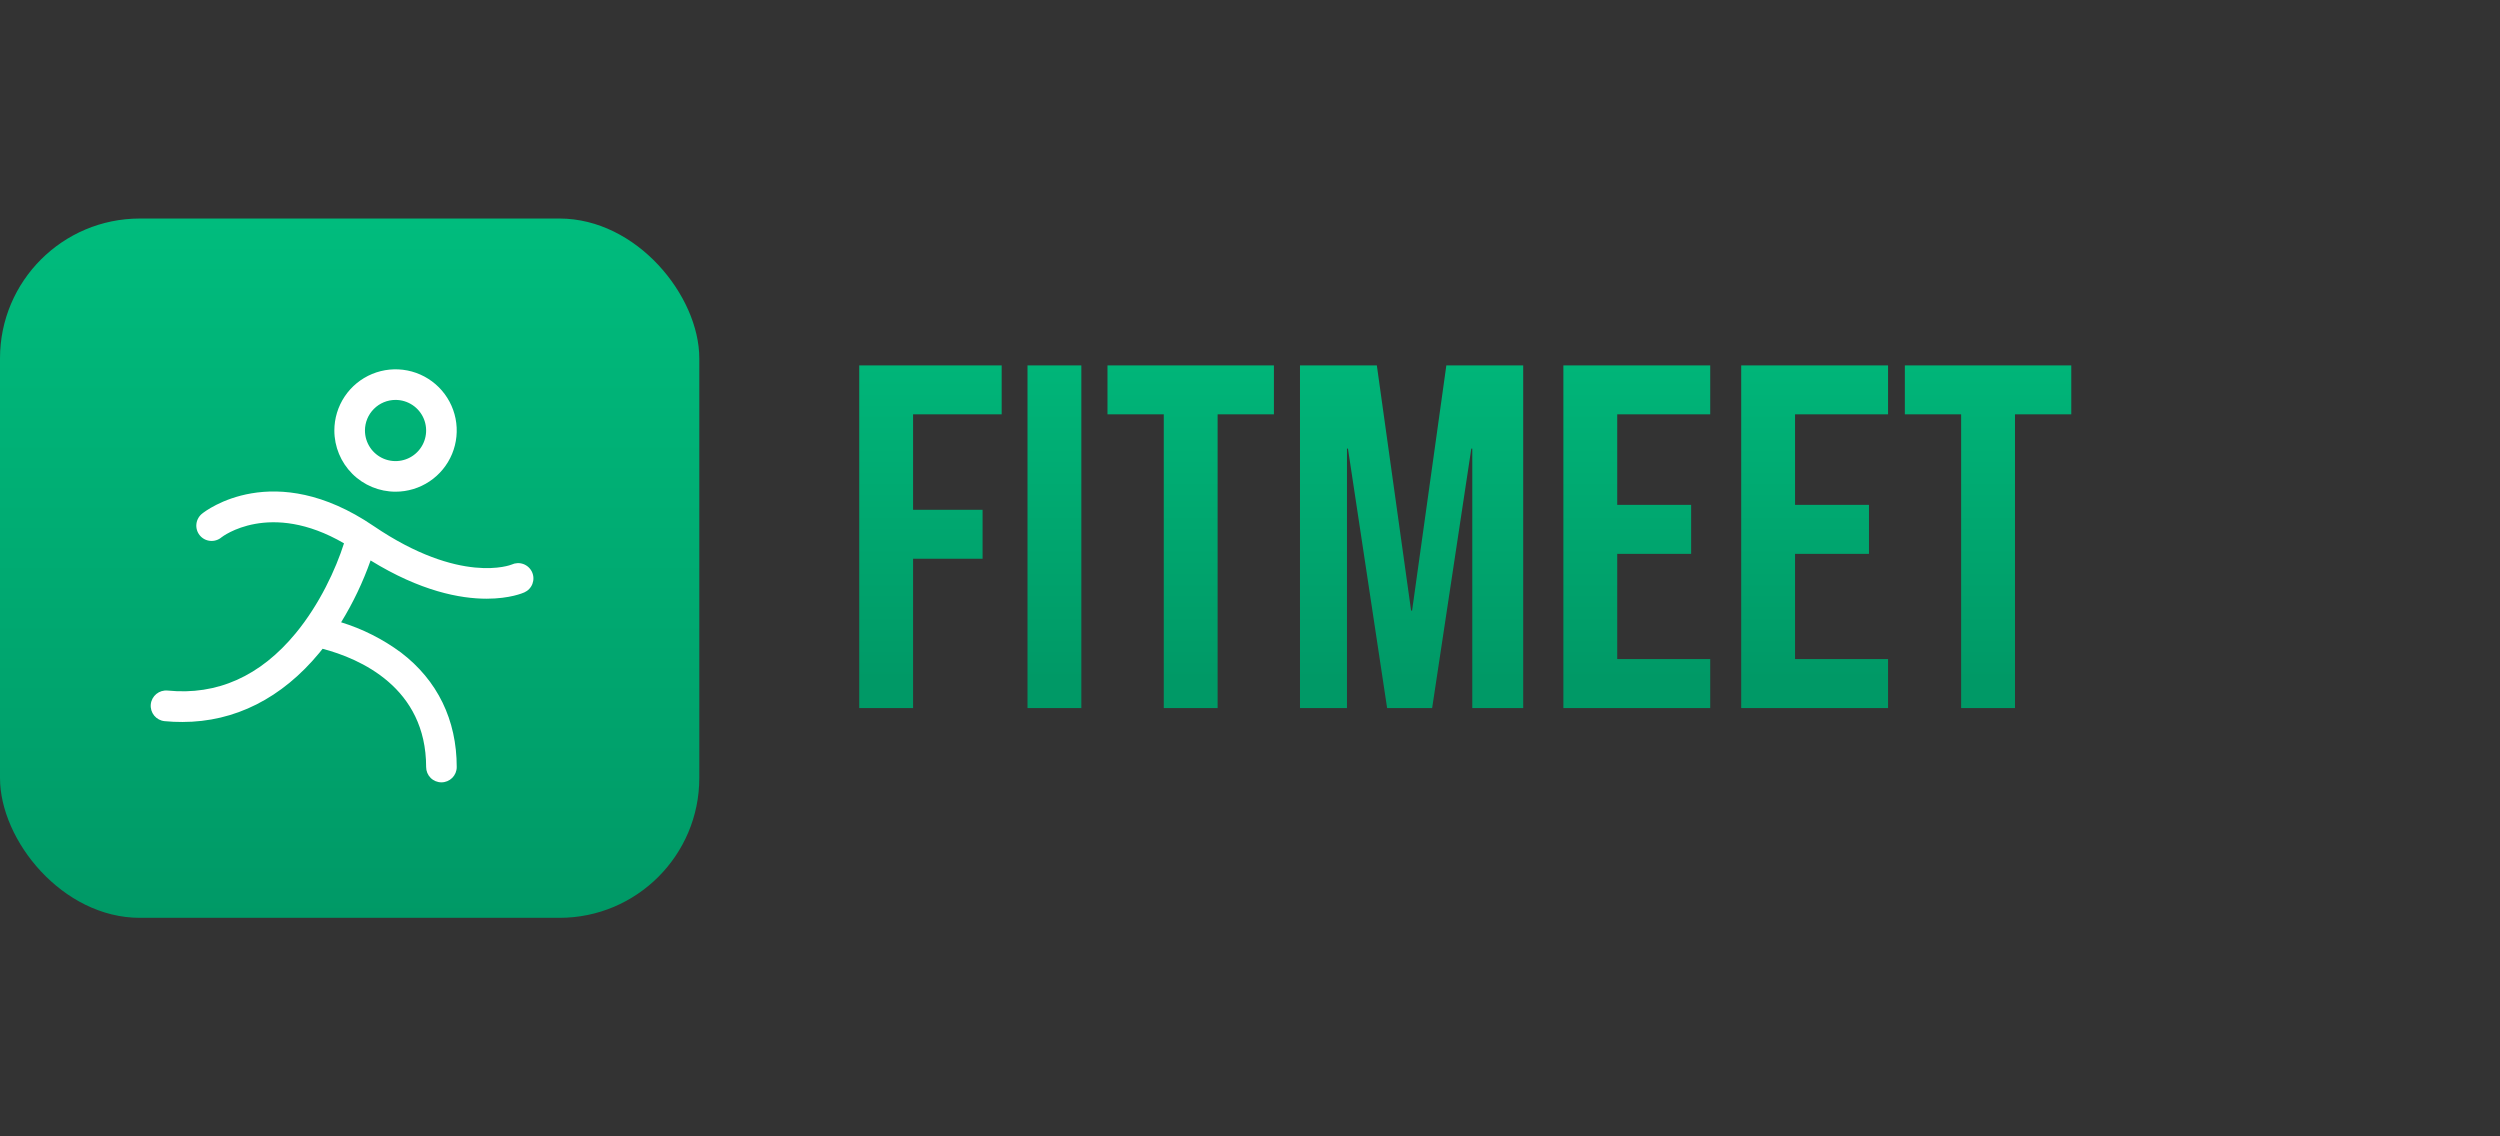 <svg width="143" height="65" viewBox="0 0 143 65" fill="none" xmlns="http://www.w3.org/2000/svg">
<rect x="0" y="0" width="143" height="65" fill="#333333" stroke="none"/>
<rect y="12.5" width="40" height="40" rx="8" fill="url(#paint0_linear_53_555)"/>
<path d="M22.625 28.125C23.317 28.125 23.994 27.92 24.57 27.535C25.145 27.151 25.594 26.604 25.859 25.964C26.123 25.325 26.193 24.621 26.058 23.942C25.923 23.263 25.589 22.64 25.1 22.15C24.61 21.661 23.987 21.327 23.308 21.192C22.629 21.057 21.925 21.127 21.286 21.391C20.646 21.656 20.099 22.105 19.715 22.68C19.33 23.256 19.125 23.933 19.125 24.625C19.125 25.553 19.494 26.444 20.15 27.1C20.806 27.756 21.697 28.125 22.625 28.125ZM22.625 22.875C22.971 22.875 23.309 22.978 23.597 23.17C23.885 23.362 24.109 23.636 24.242 23.955C24.374 24.275 24.409 24.627 24.341 24.966C24.274 25.306 24.107 25.618 23.862 25.862C23.618 26.107 23.306 26.274 22.966 26.341C22.627 26.409 22.275 26.374 21.955 26.242C21.636 26.109 21.362 25.885 21.17 25.597C20.978 25.309 20.875 24.971 20.875 24.625C20.875 24.161 21.059 23.716 21.388 23.388C21.716 23.059 22.161 22.875 22.625 22.875ZM29.987 33.887C29.92 33.917 29.168 34.246 27.836 34.246C26.321 34.246 24.057 33.821 21.198 32.058C20.762 33.294 20.198 34.479 19.512 35.595C20.743 35.974 21.901 36.559 22.937 37.325C25.023 38.915 26.125 41.179 26.125 43.875C26.125 44.107 26.033 44.33 25.869 44.494C25.705 44.658 25.482 44.75 25.25 44.75C25.018 44.75 24.795 44.658 24.631 44.494C24.467 44.33 24.375 44.107 24.375 43.875C24.375 39.314 20.581 37.672 18.453 37.11C18.393 37.187 18.331 37.264 18.269 37.34C16.12 39.943 13.429 41.297 10.434 41.297C10.093 41.299 9.752 41.283 9.412 41.25C9.18 41.227 8.967 41.112 8.819 40.932C8.672 40.751 8.602 40.52 8.625 40.288C8.648 40.055 8.763 39.842 8.943 39.694C9.124 39.547 9.355 39.477 9.588 39.5C12.422 39.782 14.889 38.681 16.916 36.219C18.282 34.563 19.212 32.543 19.677 31.078C15.421 28.601 12.701 30.709 12.672 30.733C12.583 30.809 12.479 30.866 12.367 30.901C12.256 30.937 12.138 30.949 12.021 30.938C11.905 30.927 11.791 30.893 11.688 30.837C11.585 30.782 11.494 30.706 11.421 30.614C11.348 30.523 11.293 30.418 11.262 30.305C11.23 30.192 11.221 30.074 11.236 29.958C11.25 29.841 11.288 29.729 11.347 29.628C11.406 29.526 11.484 29.438 11.578 29.367C11.742 29.236 15.649 26.196 21.368 30.086C26.342 33.467 29.236 32.307 29.263 32.294C29.368 32.245 29.481 32.217 29.597 32.212C29.713 32.206 29.829 32.224 29.938 32.264C30.047 32.304 30.146 32.365 30.231 32.444C30.316 32.523 30.385 32.617 30.433 32.723C30.481 32.828 30.508 32.943 30.511 33.058C30.515 33.174 30.495 33.29 30.454 33.398C30.413 33.506 30.35 33.605 30.27 33.689C30.19 33.773 30.094 33.84 29.988 33.887H29.987Z" fill="white"/>
<path d="M49.148 20.9H57.296V23.7H52.228V29.16H56.204V31.96H52.228V40.5H49.148V20.9ZM58.773 20.9H61.853V40.5H58.773V20.9ZM66.568 23.7H63.348V20.9H72.868V23.7H69.648V40.5H66.568V23.7ZM74.359 20.9H78.755L80.715 34.928H80.771L82.731 20.9H87.127V40.5H84.215V25.66H84.159L81.919 40.5H79.343L77.103 25.66H77.047V40.5H74.359V20.9ZM89.425 20.9H97.825V23.7H92.505V28.88H96.733V31.68H92.505V37.7H97.825V40.5H89.425V20.9ZM99.597 20.9H107.997V23.7H102.677V28.88H106.905V31.68H102.677V37.7H107.997V40.5H99.597V20.9ZM112.177 23.7H108.957V20.9H118.477V23.7H115.257V40.5H112.177V23.7Z" fill="url(#paint1_linear_53_555)"/>
<defs>
<linearGradient id="paint0_linear_53_555" x1="20" y1="12.5" x2="20" y2="52.5" gradientUnits="userSpaceOnUse">
<stop stop-color="#00BC7D"/>
<stop offset="1" stop-color="#009966"/>
</linearGradient>
<linearGradient id="paint1_linear_53_555" x1="83.5" y1="16.5" x2="83.5" y2="48.5" gradientUnits="userSpaceOnUse">
<stop stop-color="#00BC7D"/>
<stop offset="0.7" stop-color="#009966"/>
</linearGradient>
</defs>
</svg>
